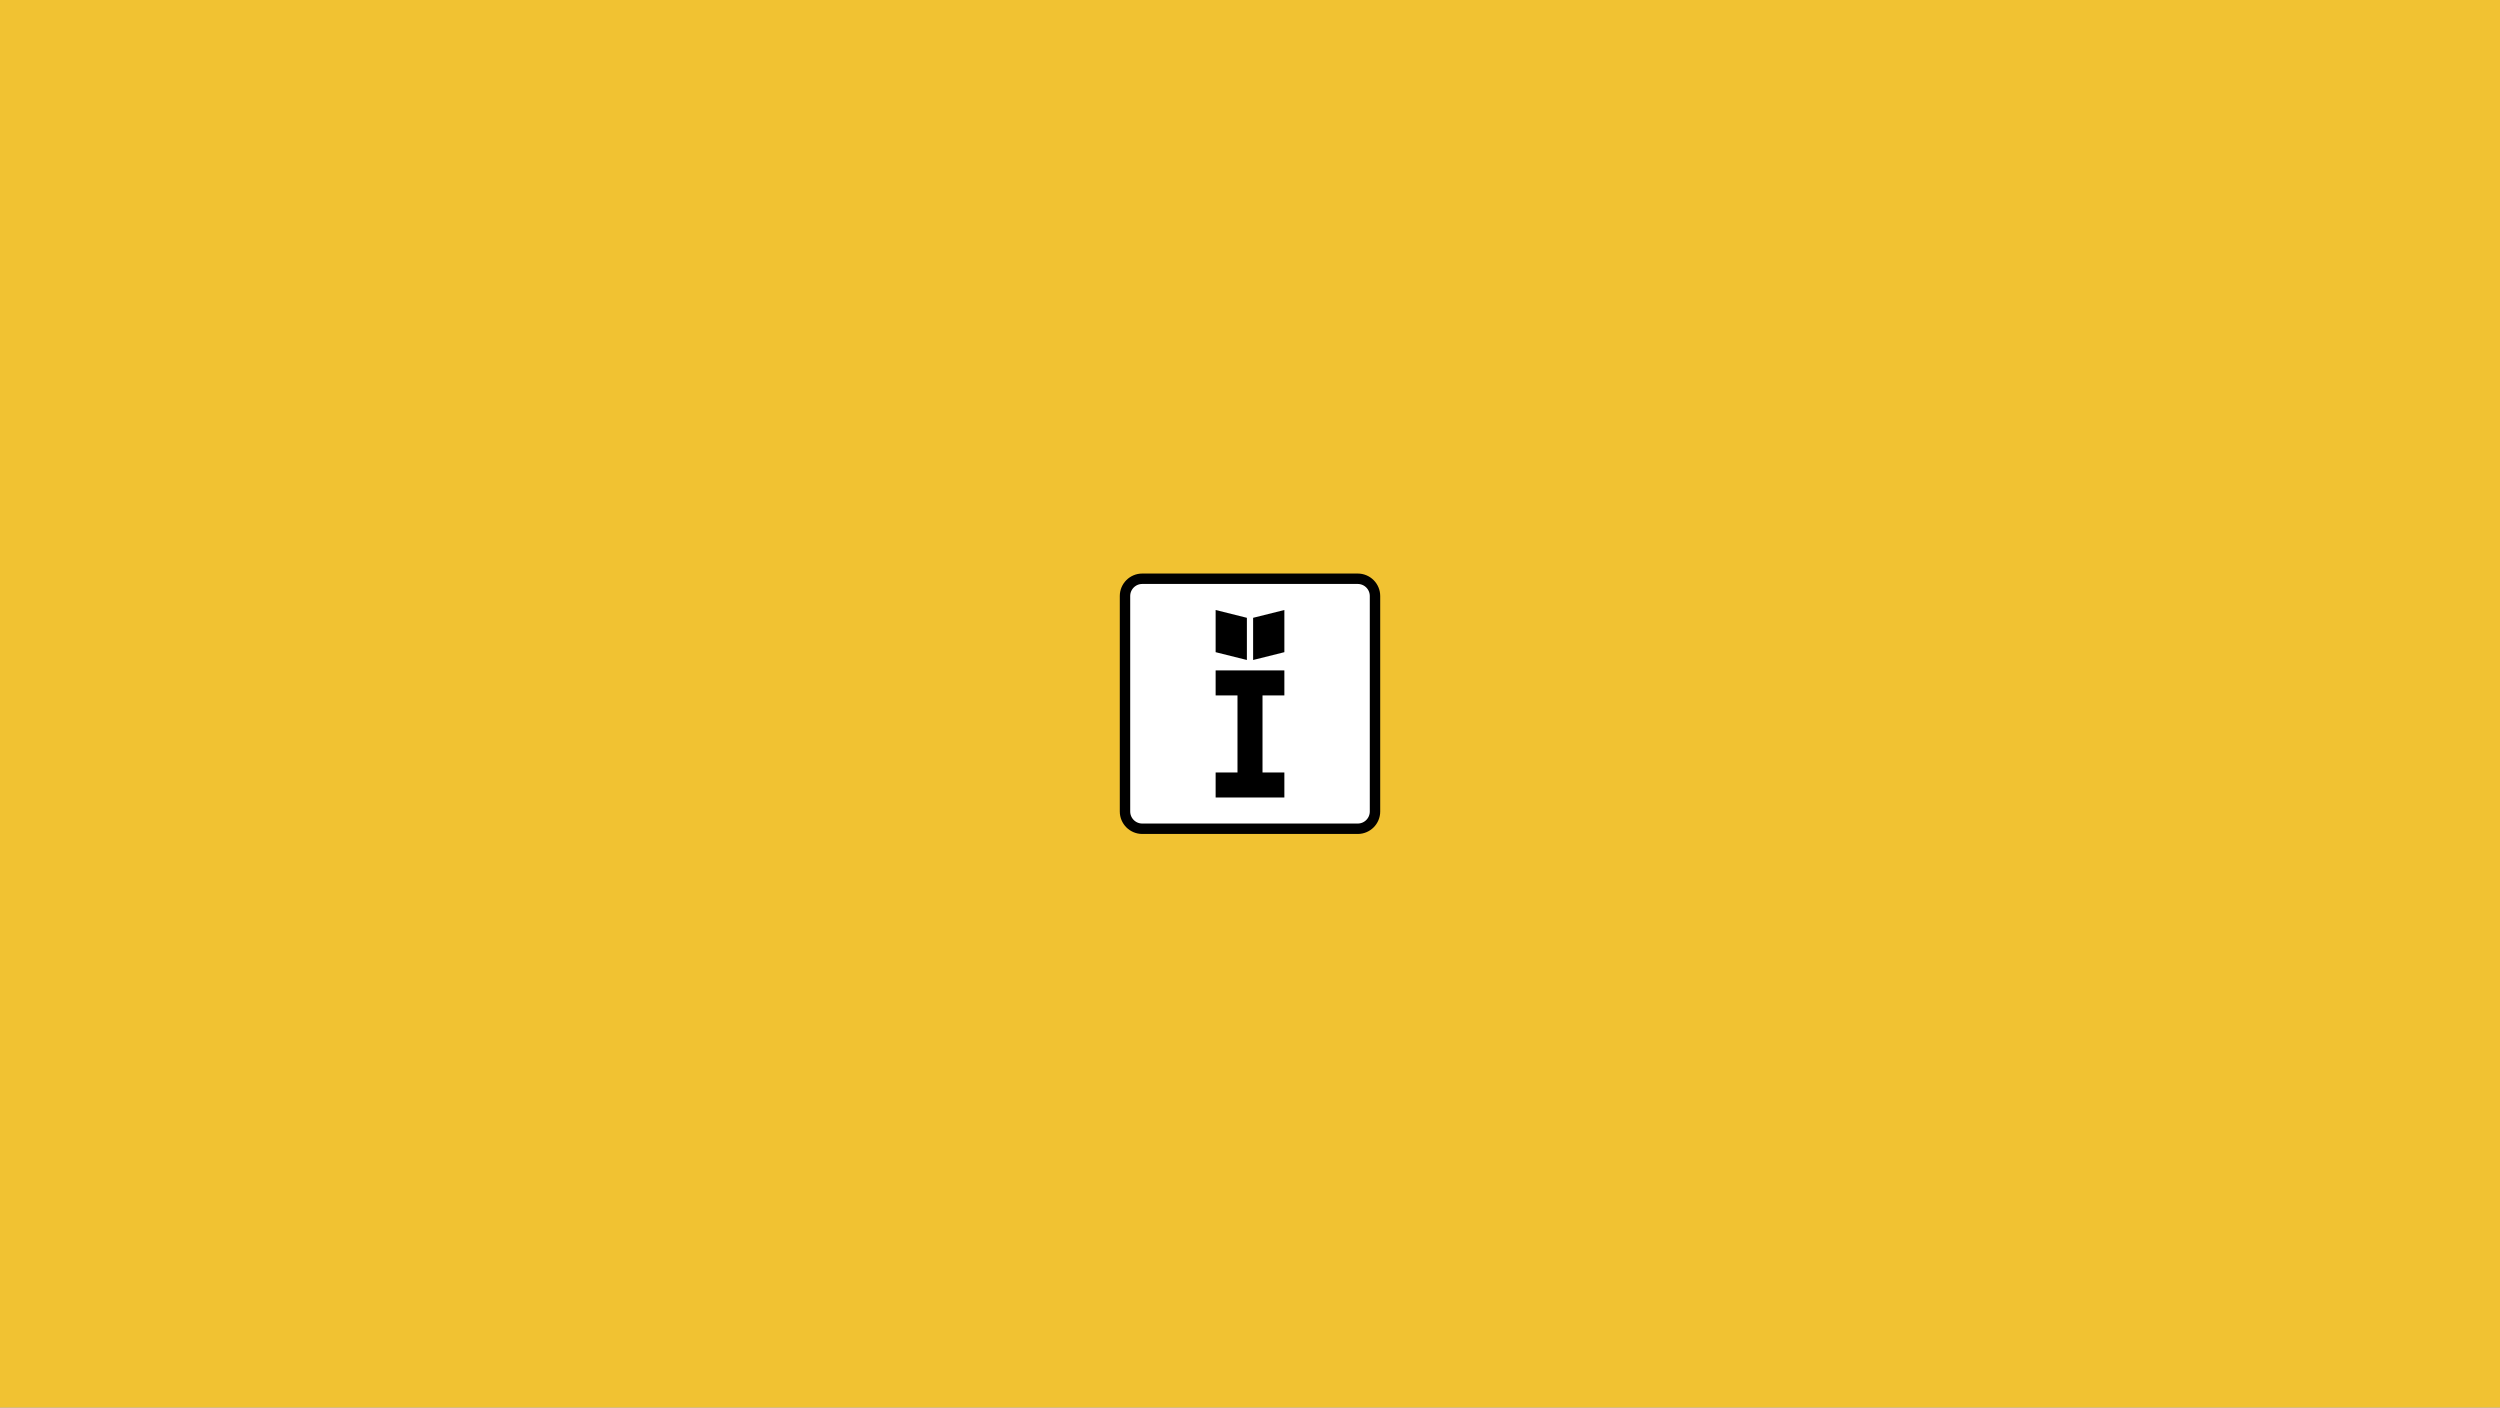 <svg version="1.1" viewBox="0.0 0.0 960.0 540.48" fill="none" stroke="none" stroke-linecap="square" stroke-miterlimit="10" xmlns:xlink="http://www.w3.org/1999/xlink" xmlns="http://www.w3.org/2000/svg"><rect x="0.0" y="0.0" width="960.0" height="540.48" fill="#808080" stroke="none"/><clipPath id="g542e7eae30_2_631.0"><path d="m0 0l960.0 0l0 540.48l-960.0 0l0 -540.48z" clip-rule="nonzero"/></clipPath><g clip-path="url(#g542e7eae30_2_631.0)"><path fill="#f1c232" d="m0 0l960.0 0l0 540.48l-960.0 0z" fill-rule="evenodd"/><path fill="#ffffff" d="m432.0 228.871l0 0c0 -3.663 2.969 -6.632 6.632 -6.632l82.737 0c1.759 0 3.446 0.699 4.689 1.942c1.244 1.244 1.942 2.93 1.942 4.689l0 82.737c0 3.663 -2.969 6.632 -6.632 6.632l-82.737 0c-3.663 0 -6.632 -2.969 -6.632 -6.632z" fill-rule="evenodd"/><path stroke="#000000" stroke-width="4.0" stroke-linejoin="round" stroke-linecap="butt" d="m432.0 228.871l0 0c0 -3.663 2.969 -6.632 6.632 -6.632l82.737 0c1.759 0 3.446 0.699 4.689 1.942c1.244 1.244 1.942 2.93 1.942 4.689l0 82.737c0 3.663 -2.969 6.632 -6.632 6.632l-82.737 0c-3.663 0 -6.632 -2.969 -6.632 -6.632z" fill-rule="evenodd"/><path fill="#000000" d="m466.803 234.239l12.0 3.0l0 16.197l-12.0 -3.0z" fill-rule="evenodd"/><path fill="#000000" d="m493.197 234.239l-12.0 3.0l0 16.197l12.0 -3.0z" fill-rule="evenodd"/><path fill="#000000" d="m466.803 257.436l26.394 0l0 9.606l-26.394 0z" fill-rule="evenodd"/><path fill="#000000" d="m466.803 296.633l26.394 0l0 9.606l-26.394 0z" fill-rule="evenodd"/><path fill="#000000" d="m475.197 261.437l9.606 0l0 40.803l-9.606 0z" fill-rule="evenodd"/></g></svg>